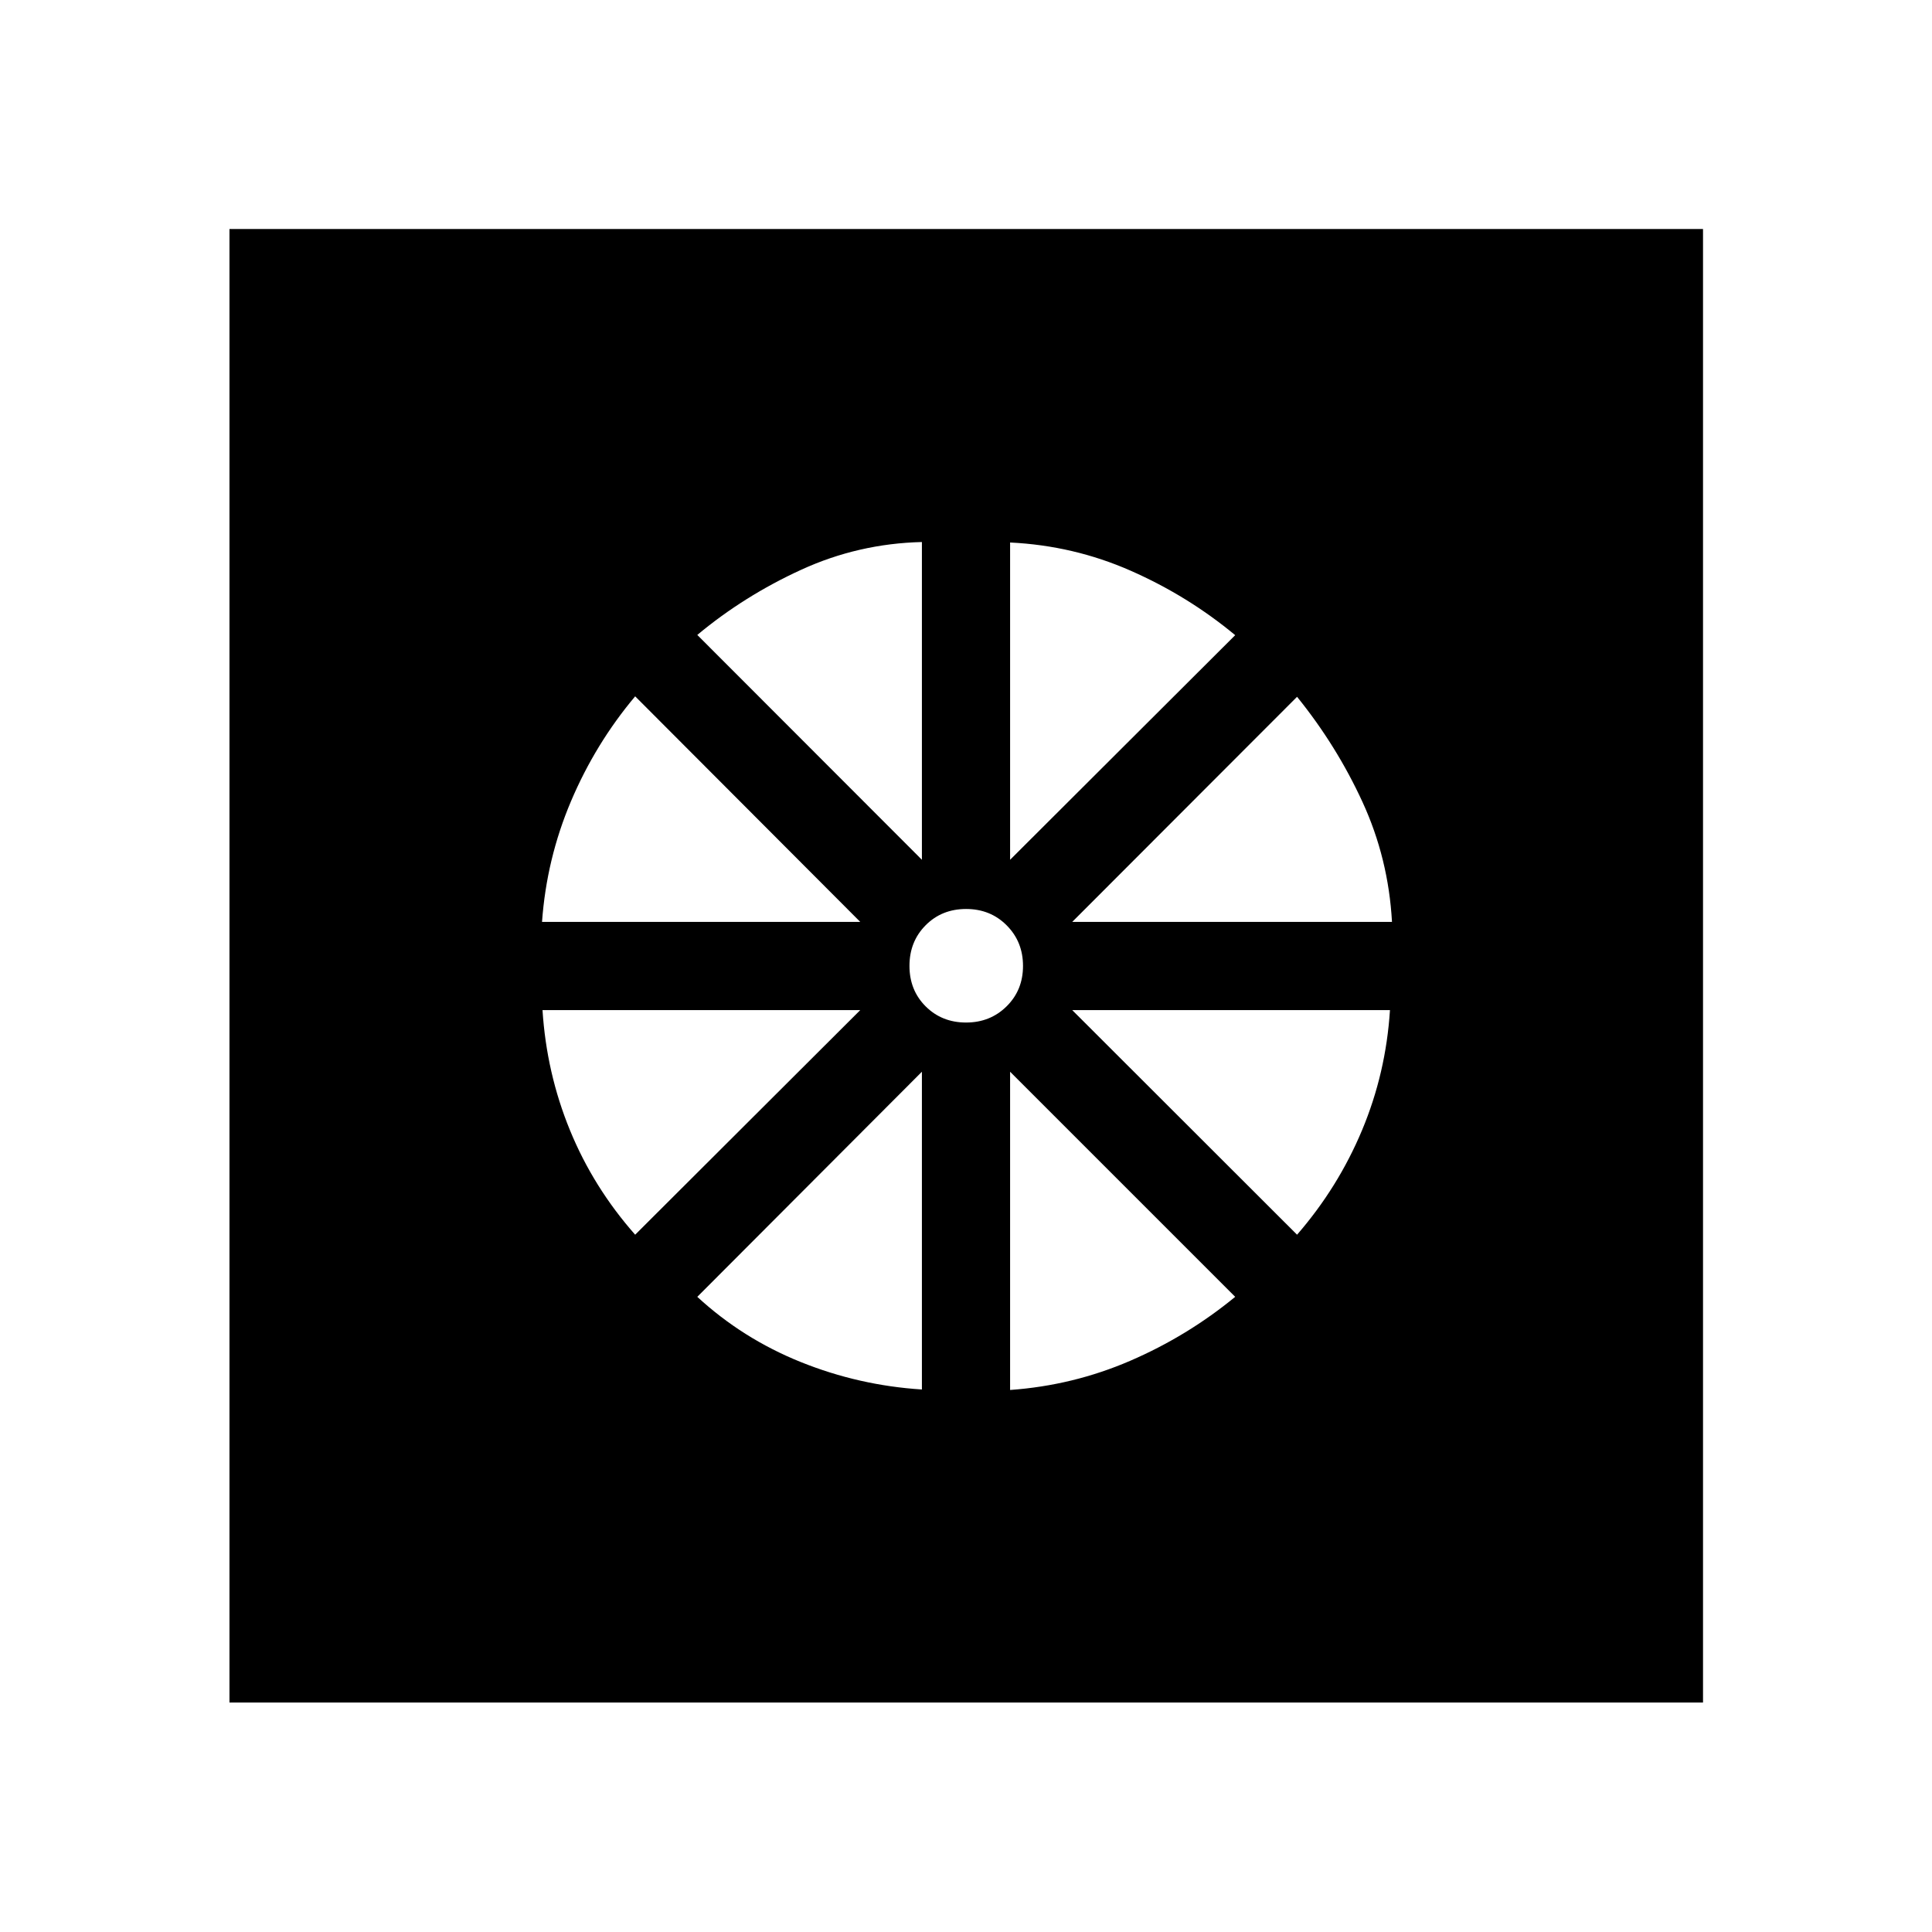 <svg xmlns="http://www.w3.org/2000/svg" width="48" height="48" viewBox="0 -960 960 960"><path d="M458.09-269.57v-157.89L346.48-315.61q22.52 20.76 51.42 32.4 28.9 11.64 60.19 13.64Zm43.82.24q31.29-2.24 59.69-14.5t52.16-31.78L501.91-427.46v158.13Zm142.59-77.15q20.41-23.52 32.29-51.92 11.88-28.39 13.88-59.69H532.78L644.5-346.48ZM532.78-501.91h158.89q-1.76-31.53-14.64-59.55-12.88-28.02-32.53-52.3L532.78-501.91Zm-30.87-30.87 111.85-111.61q-23.52-19.52-51.92-32.02-28.39-12.5-59.93-14.02v157.65Zm-21.88 80.87q12.01 0 20.15-8.05 8.15-8.05 8.15-20.07 0-12.01-8.1-20.15-8.09-8.15-20.18-8.15t-20.12 8.1q-8.02 8.09-8.02 20.18t8.05 20.12q8.05 8.02 20.07 8.02Zm-21.94-80.87v-157.89q-31.54.76-59.93 13.76-28.4 13-51.68 32.41l111.61 111.72Zm-188.76 30.87h158.13L315.61-614q-19.76 23.52-31.9 52.16-12.14 28.64-14.38 59.93Zm46.28 155.43 111.85-111.61H269.57q2 31.3 13.64 59.69 11.64 28.4 32.4 51.92ZM114.02-114.02v-732.2h732.2v732.2h-732.2Z"/></svg>